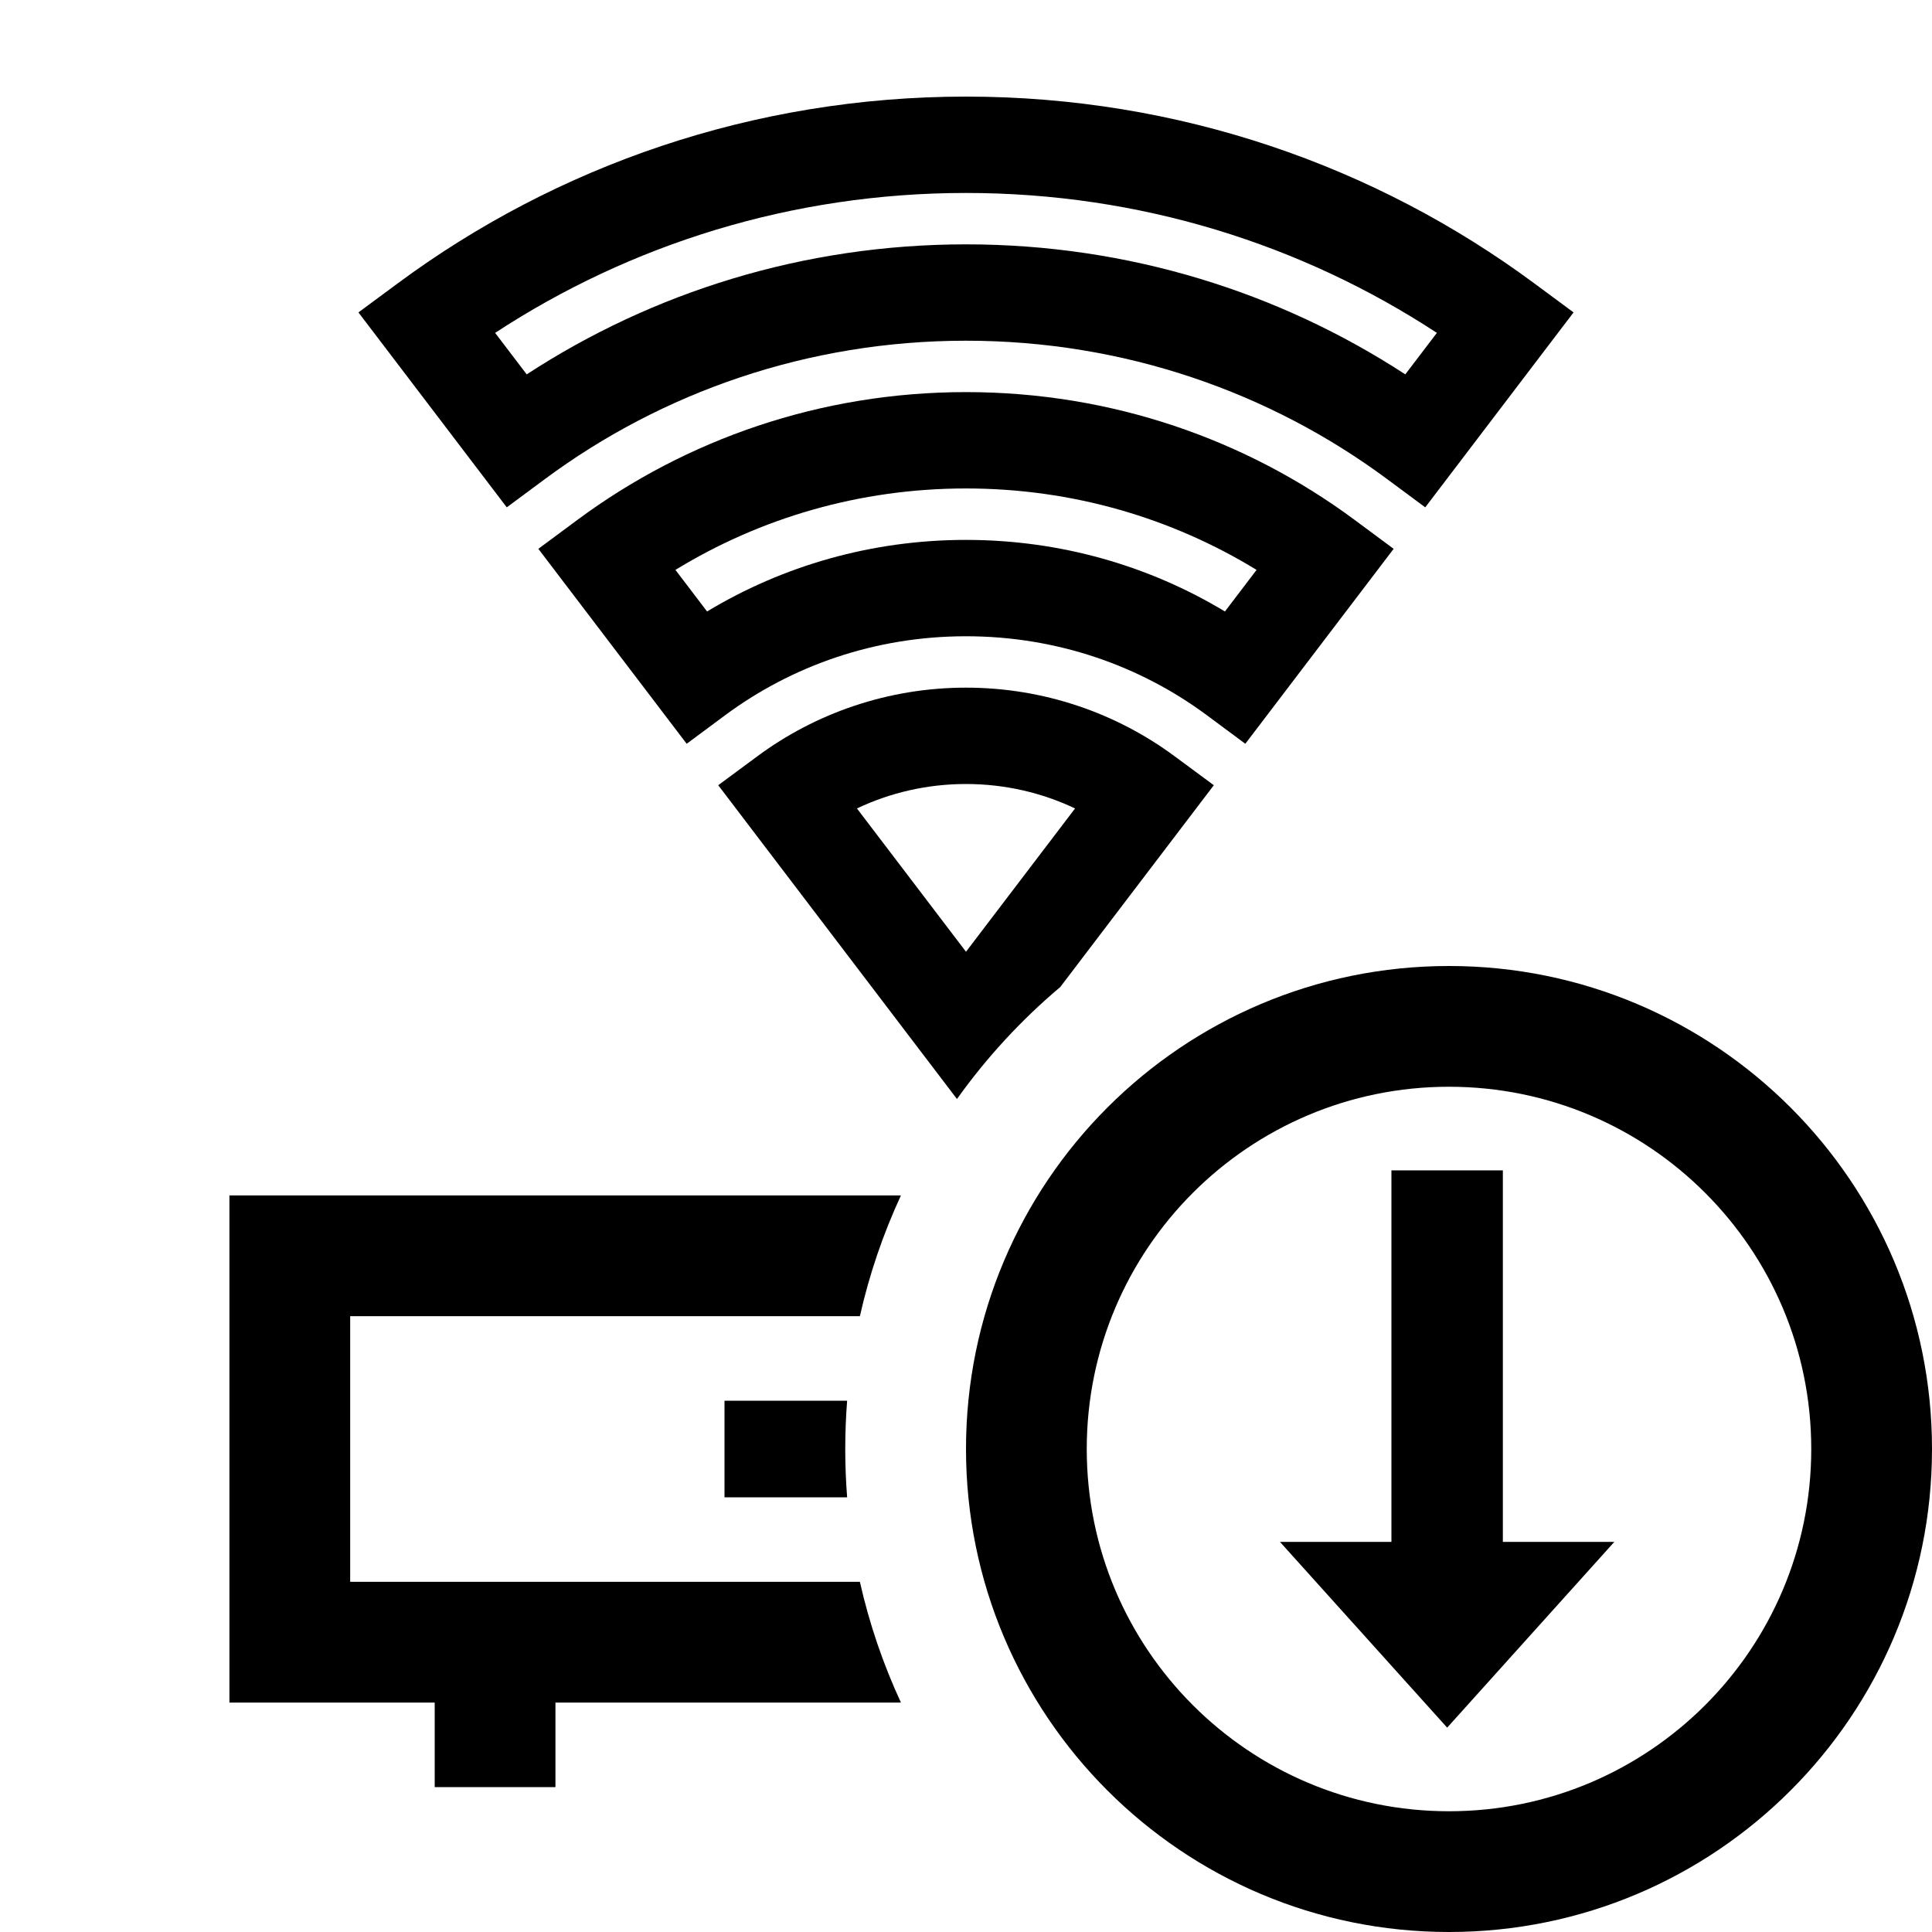 <svg width="40" height="40" viewBox="0 0 40 40" xmlns="http://www.w3.org/2000/svg">
<path fill-rule="evenodd" clip-rule="evenodd" d="M20 2C15.59 2 11.514 3.439 8.234 5.867L7.421 6.468L10.492 10.504L11.284 9.917C13.703 8.124 16.723 7.054 20 7.054C23.277 7.054 26.297 8.124 28.716 9.917L29.508 10.504L32.579 6.468L31.766 5.867C28.486 3.439 24.41 2 20 2ZM10.905 7.751L10.251 6.892C13.044 5.062 16.395 3.995 20 3.995C23.605 3.995 26.956 5.062 29.749 6.892L29.095 7.751C26.491 6.052 23.361 5.059 20 5.059C16.639 5.059 13.509 6.052 10.905 7.751Z"/>
<path fill-rule="evenodd" clip-rule="evenodd" d="M20 8.118C16.987 8.118 14.204 9.098 11.958 10.761L11.146 11.363L14.217 15.399L15.008 14.812C16.392 13.784 18.119 13.173 20 13.173C21.881 13.173 23.608 13.784 24.992 14.812L25.783 15.399L28.854 11.363L28.042 10.761C25.796 9.098 23.013 8.118 20 8.118ZM14.639 12.66L13.984 11.799C15.733 10.729 17.791 10.113 20 10.113C22.209 10.113 24.267 10.729 26.016 11.799L25.361 12.66C23.8 11.719 21.964 11.178 20 11.178C18.036 11.178 16.2 11.719 14.639 12.66Z"/>
<path fill-rule="evenodd" clip-rule="evenodd" d="M20 14.237C18.383 14.237 16.883 14.768 15.683 15.656L14.87 16.257L19.813 22.754C20.426 21.894 21.145 21.115 21.951 20.436L25.131 16.257L24.317 15.656C23.117 14.768 21.617 14.237 20 14.237ZM20 19.705L17.742 16.738C18.425 16.414 19.191 16.232 20 16.232C20.809 16.232 21.575 16.414 22.258 16.738L20 19.705Z"/>
<path d="M4.75 24.75H18.653C18.286 25.542 17.999 26.379 17.803 27.25H7.25V32.75H17.803C17.999 33.621 18.286 34.458 18.653 35.25H11.5V37H9V35.25H4.75V24.75Z"/>
<path d="M15 29H17.539C17.513 29.33 17.5 29.663 17.5 30C17.5 30.337 17.513 30.67 17.539 31H15V29Z"/>
<path d="M26.5 31.923H28.808V24.231H31.115V31.923H33.423L29.962 35.769L26.5 31.923Z"/>
<path fill-rule="evenodd" clip-rule="evenodd" d="M20 30C20 35.523 24.477 40 30 40C35.523 40 40 35.523 40 30C40 24.477 35.523 20 30 20C24.477 20 20 24.477 20 30ZM22.5 30C22.5 34.142 25.858 37.5 30 37.5C34.142 37.5 37.5 34.142 37.5 30C37.5 25.858 34.142 22.5 30 22.5C25.858 22.5 22.5 25.858 22.5 30Z"/>
</svg>
